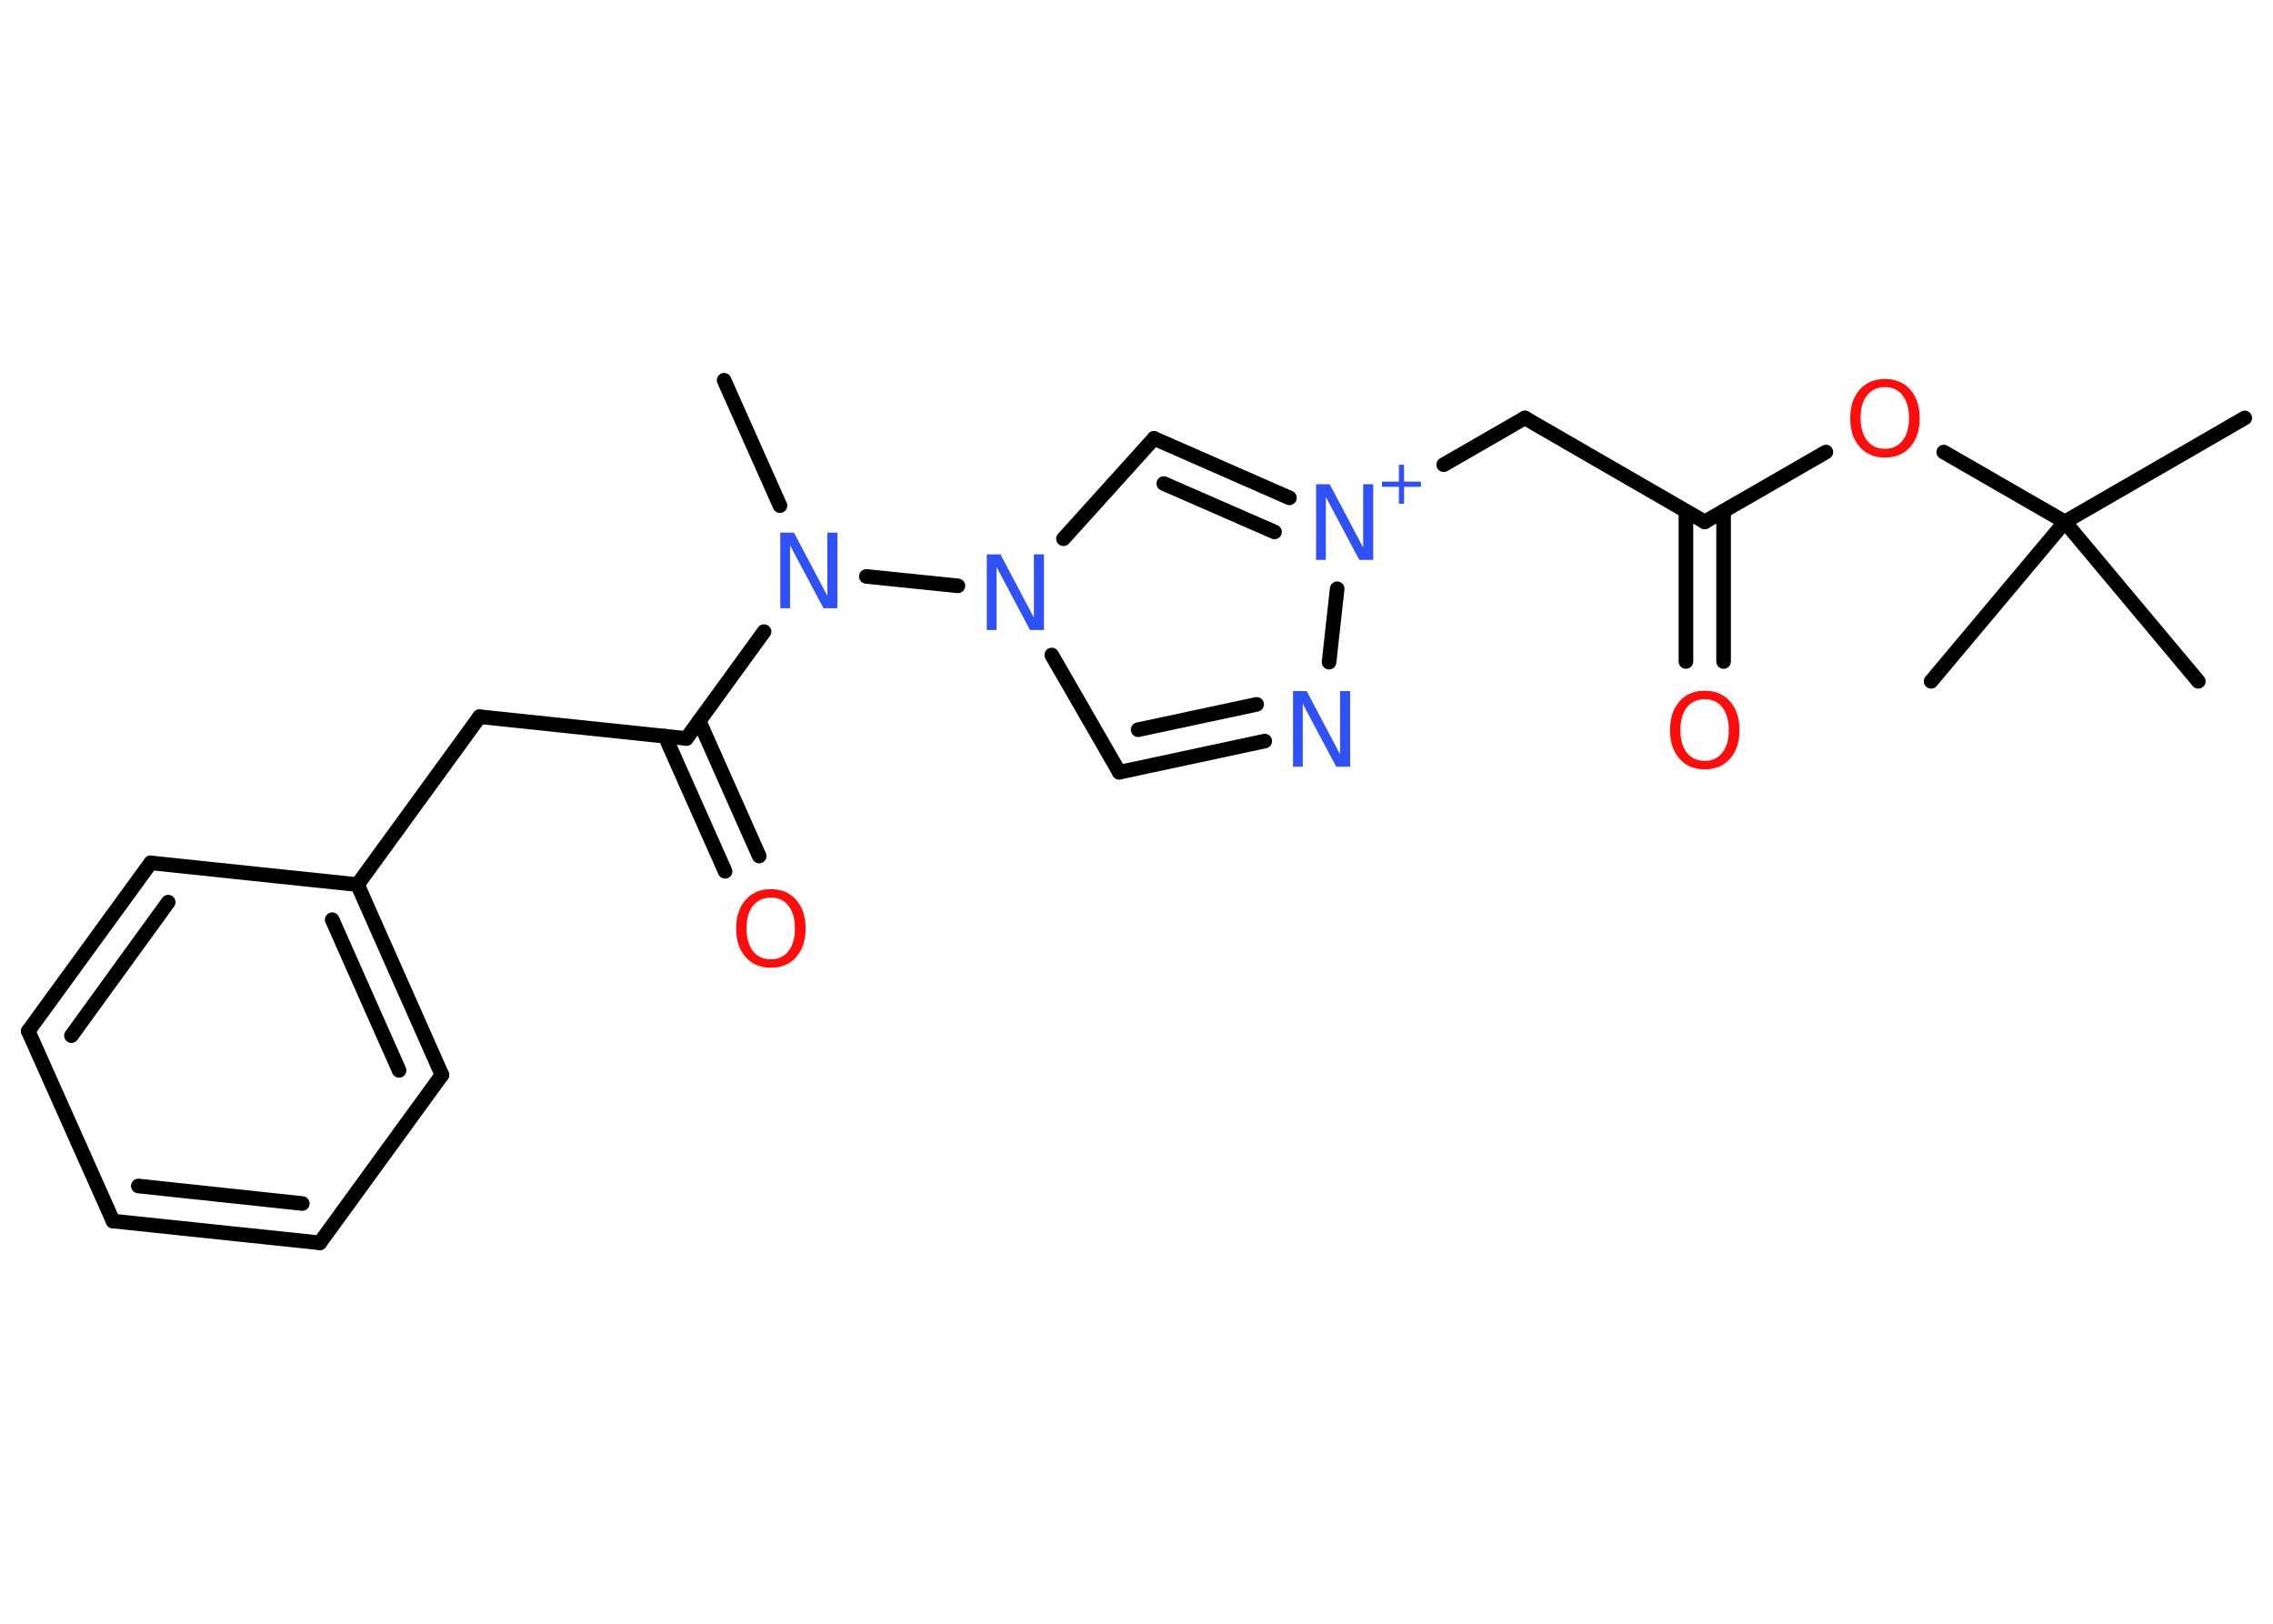 <?xml version='1.0' encoding='UTF-8'?>
<!DOCTYPE svg PUBLIC "-//W3C//DTD SVG 1.1//EN" "http://www.w3.org/Graphics/SVG/1.1/DTD/svg11.dtd">
<svg version='1.2' xmlns='http://www.w3.org/2000/svg' xmlns:xlink='http://www.w3.org/1999/xlink' width='70.0mm' height='50.0mm' viewBox='0 0 70.0 50.0'>
  <desc>Generated by the Chemistry Development Kit (http://github.com/cdk)</desc>
  <g stroke-linecap='round' stroke-linejoin='round' stroke='#000000' stroke-width='.45' fill='#3050F8'>
    <rect x='.0' y='.0' width='70.0' height='50.0' fill='#FFFFFF' stroke='none'/>
    <g id='mol1' class='mol'>
      <line id='mol1bnd1' class='bond' x1='22.3' y1='11.71' x2='24.02' y2='15.57'/>
      <line id='mol1bnd2' class='bond' x1='23.53' y1='19.45' x2='21.14' y2='22.74'/>
      <g id='mol1bnd3' class='bond'>
        <line x1='21.53' y1='22.2' x2='23.38' y2='26.36'/>
        <line x1='20.48' y1='22.67' x2='22.33' y2='26.83'/>
      </g>
      <line id='mol1bnd4' class='bond' x1='21.14' y1='22.74' x2='14.77' y2='22.07'/>
      <line id='mol1bnd5' class='bond' x1='14.77' y1='22.07' x2='11.01' y2='27.24'/>
      <g id='mol1bnd6' class='bond'>
        <line x1='13.61' y1='33.1' x2='11.01' y2='27.24'/>
        <line x1='12.29' y1='32.96' x2='10.23' y2='28.32'/>
      </g>
      <line id='mol1bnd7' class='bond' x1='13.61' y1='33.1' x2='9.85' y2='38.27'/>
      <g id='mol1bnd8' class='bond'>
        <line x1='3.48' y1='37.6' x2='9.85' y2='38.27'/>
        <line x1='4.26' y1='36.52' x2='9.31' y2='37.06'/>
      </g>
      <line id='mol1bnd9' class='bond' x1='3.48' y1='37.6' x2='.87' y2='31.75'/>
      <g id='mol1bnd10' class='bond'>
        <line x1='4.64' y1='26.57' x2='.87' y2='31.75'/>
        <line x1='5.18' y1='27.78' x2='2.2' y2='31.89'/>
      </g>
      <line id='mol1bnd11' class='bond' x1='11.01' y1='27.24' x2='4.64' y2='26.57'/>
      <line id='mol1bnd12' class='bond' x1='26.68' y1='17.75' x2='29.5' y2='18.04'/>
      <line id='mol1bnd13' class='bond' x1='32.39' y1='20.17' x2='34.47' y2='23.78'/>
      <g id='mol1bnd14' class='bond'>
        <line x1='34.47' y1='23.78' x2='38.95' y2='22.82'/>
        <line x1='35.05' y1='22.47' x2='38.7' y2='21.69'/>
      </g>
      <line id='mol1bnd15' class='bond' x1='40.93' y1='20.39' x2='41.18' y2='18.13'/>
      <line id='mol1bnd16' class='bond' x1='44.46' y1='14.31' x2='46.96' y2='12.87'/>
      <line id='mol1bnd17' class='bond' x1='46.96' y1='12.87' x2='52.5' y2='16.07'/>
      <g id='mol1bnd18' class='bond'>
        <line x1='53.08' y1='15.74' x2='53.08' y2='20.37'/>
        <line x1='51.92' y1='15.74' x2='51.92' y2='20.37'/>
      </g>
      <line id='mol1bnd19' class='bond' x1='52.5' y1='16.07' x2='56.23' y2='13.92'/>
      <line id='mol1bnd20' class='bond' x1='59.86' y1='13.92' x2='63.59' y2='16.07'/>
      <line id='mol1bnd21' class='bond' x1='63.59' y1='16.07' x2='69.13' y2='12.87'/>
      <line id='mol1bnd22' class='bond' x1='63.59' y1='16.07' x2='59.47' y2='20.98'/>
      <line id='mol1bnd23' class='bond' x1='63.59' y1='16.07' x2='67.7' y2='20.98'/>
      <g id='mol1bnd24' class='bond'>
        <line x1='39.71' y1='15.33' x2='35.54' y2='13.5'/>
        <line x1='39.25' y1='16.38' x2='35.84' y2='14.89'/>
      </g>
      <line id='mol1bnd25' class='bond' x1='32.75' y1='16.59' x2='35.54' y2='13.5'/>
      <path id='mol1atm2' class='atom' d='M24.03 16.4h.42l1.03 1.95v-1.95h.31v2.33h-.43l-1.03 -1.94v1.94h-.3v-2.33z' stroke='none'/>
      <path id='mol1atm4' class='atom' d='M23.74 27.64q-.34 .0 -.55 .25q-.2 .25 -.2 .7q.0 .44 .2 .7q.2 .25 .55 .25q.34 .0 .54 -.25q.2 -.25 .2 -.7q.0 -.44 -.2 -.7q-.2 -.25 -.54 -.25zM23.74 27.38q.49 .0 .78 .33q.29 .33 .29 .88q.0 .55 -.29 .88q-.29 .33 -.78 .33q-.49 .0 -.78 -.33q-.29 -.33 -.29 -.88q.0 -.55 .29 -.88q.29 -.33 .78 -.33z' stroke='none' fill='#FF0D0D'/>
      <path id='mol1atm12' class='atom' d='M30.39 17.07h.42l1.03 1.95v-1.95h.31v2.33h-.43l-1.03 -1.94v1.94h-.3v-2.33z' stroke='none'/>
      <path id='mol1atm14' class='atom' d='M39.82 21.28h.42l1.03 1.95v-1.95h.31v2.33h-.43l-1.03 -1.94v1.94h-.3v-2.33z' stroke='none'/>
      <g id='mol1atm15' class='atom'>
        <path d='M40.53 14.91h.42l1.03 1.95v-1.95h.31v2.33h-.43l-1.03 -1.94v1.94h-.3v-2.33z' stroke='none'/>
        <path d='M43.24 14.31v.52h.52v.16h-.52v.52h-.16v-.52h-.52v-.16h.52v-.52h.16z' stroke='none'/>
      </g>
      <path id='mol1atm18' class='atom' d='M52.5 21.53q-.34 .0 -.55 .25q-.2 .25 -.2 .7q.0 .44 .2 .7q.2 .25 .55 .25q.34 .0 .54 -.25q.2 -.25 .2 -.7q.0 -.44 -.2 -.7q-.2 -.25 -.54 -.25zM52.5 21.27q.49 .0 .78 .33q.29 .33 .29 .88q.0 .55 -.29 .88q-.29 .33 -.78 .33q-.49 .0 -.78 -.33q-.29 -.33 -.29 -.88q.0 -.55 .29 -.88q.29 -.33 .78 -.33z' stroke='none' fill='#FF0D0D'/>
      <path id='mol1atm19' class='atom' d='M58.05 11.92q-.34 .0 -.55 .25q-.2 .25 -.2 .7q.0 .44 .2 .7q.2 .25 .55 .25q.34 .0 .54 -.25q.2 -.25 .2 -.7q.0 -.44 -.2 -.7q-.2 -.25 -.54 -.25zM58.05 11.67q.49 .0 .78 .33q.29 .33 .29 .88q.0 .55 -.29 .88q-.29 .33 -.78 .33q-.49 .0 -.78 -.33q-.29 -.33 -.29 -.88q.0 -.55 .29 -.88q.29 -.33 .78 -.33z' stroke='none' fill='#FF0D0D'/>
    </g>
  </g>
</svg>
